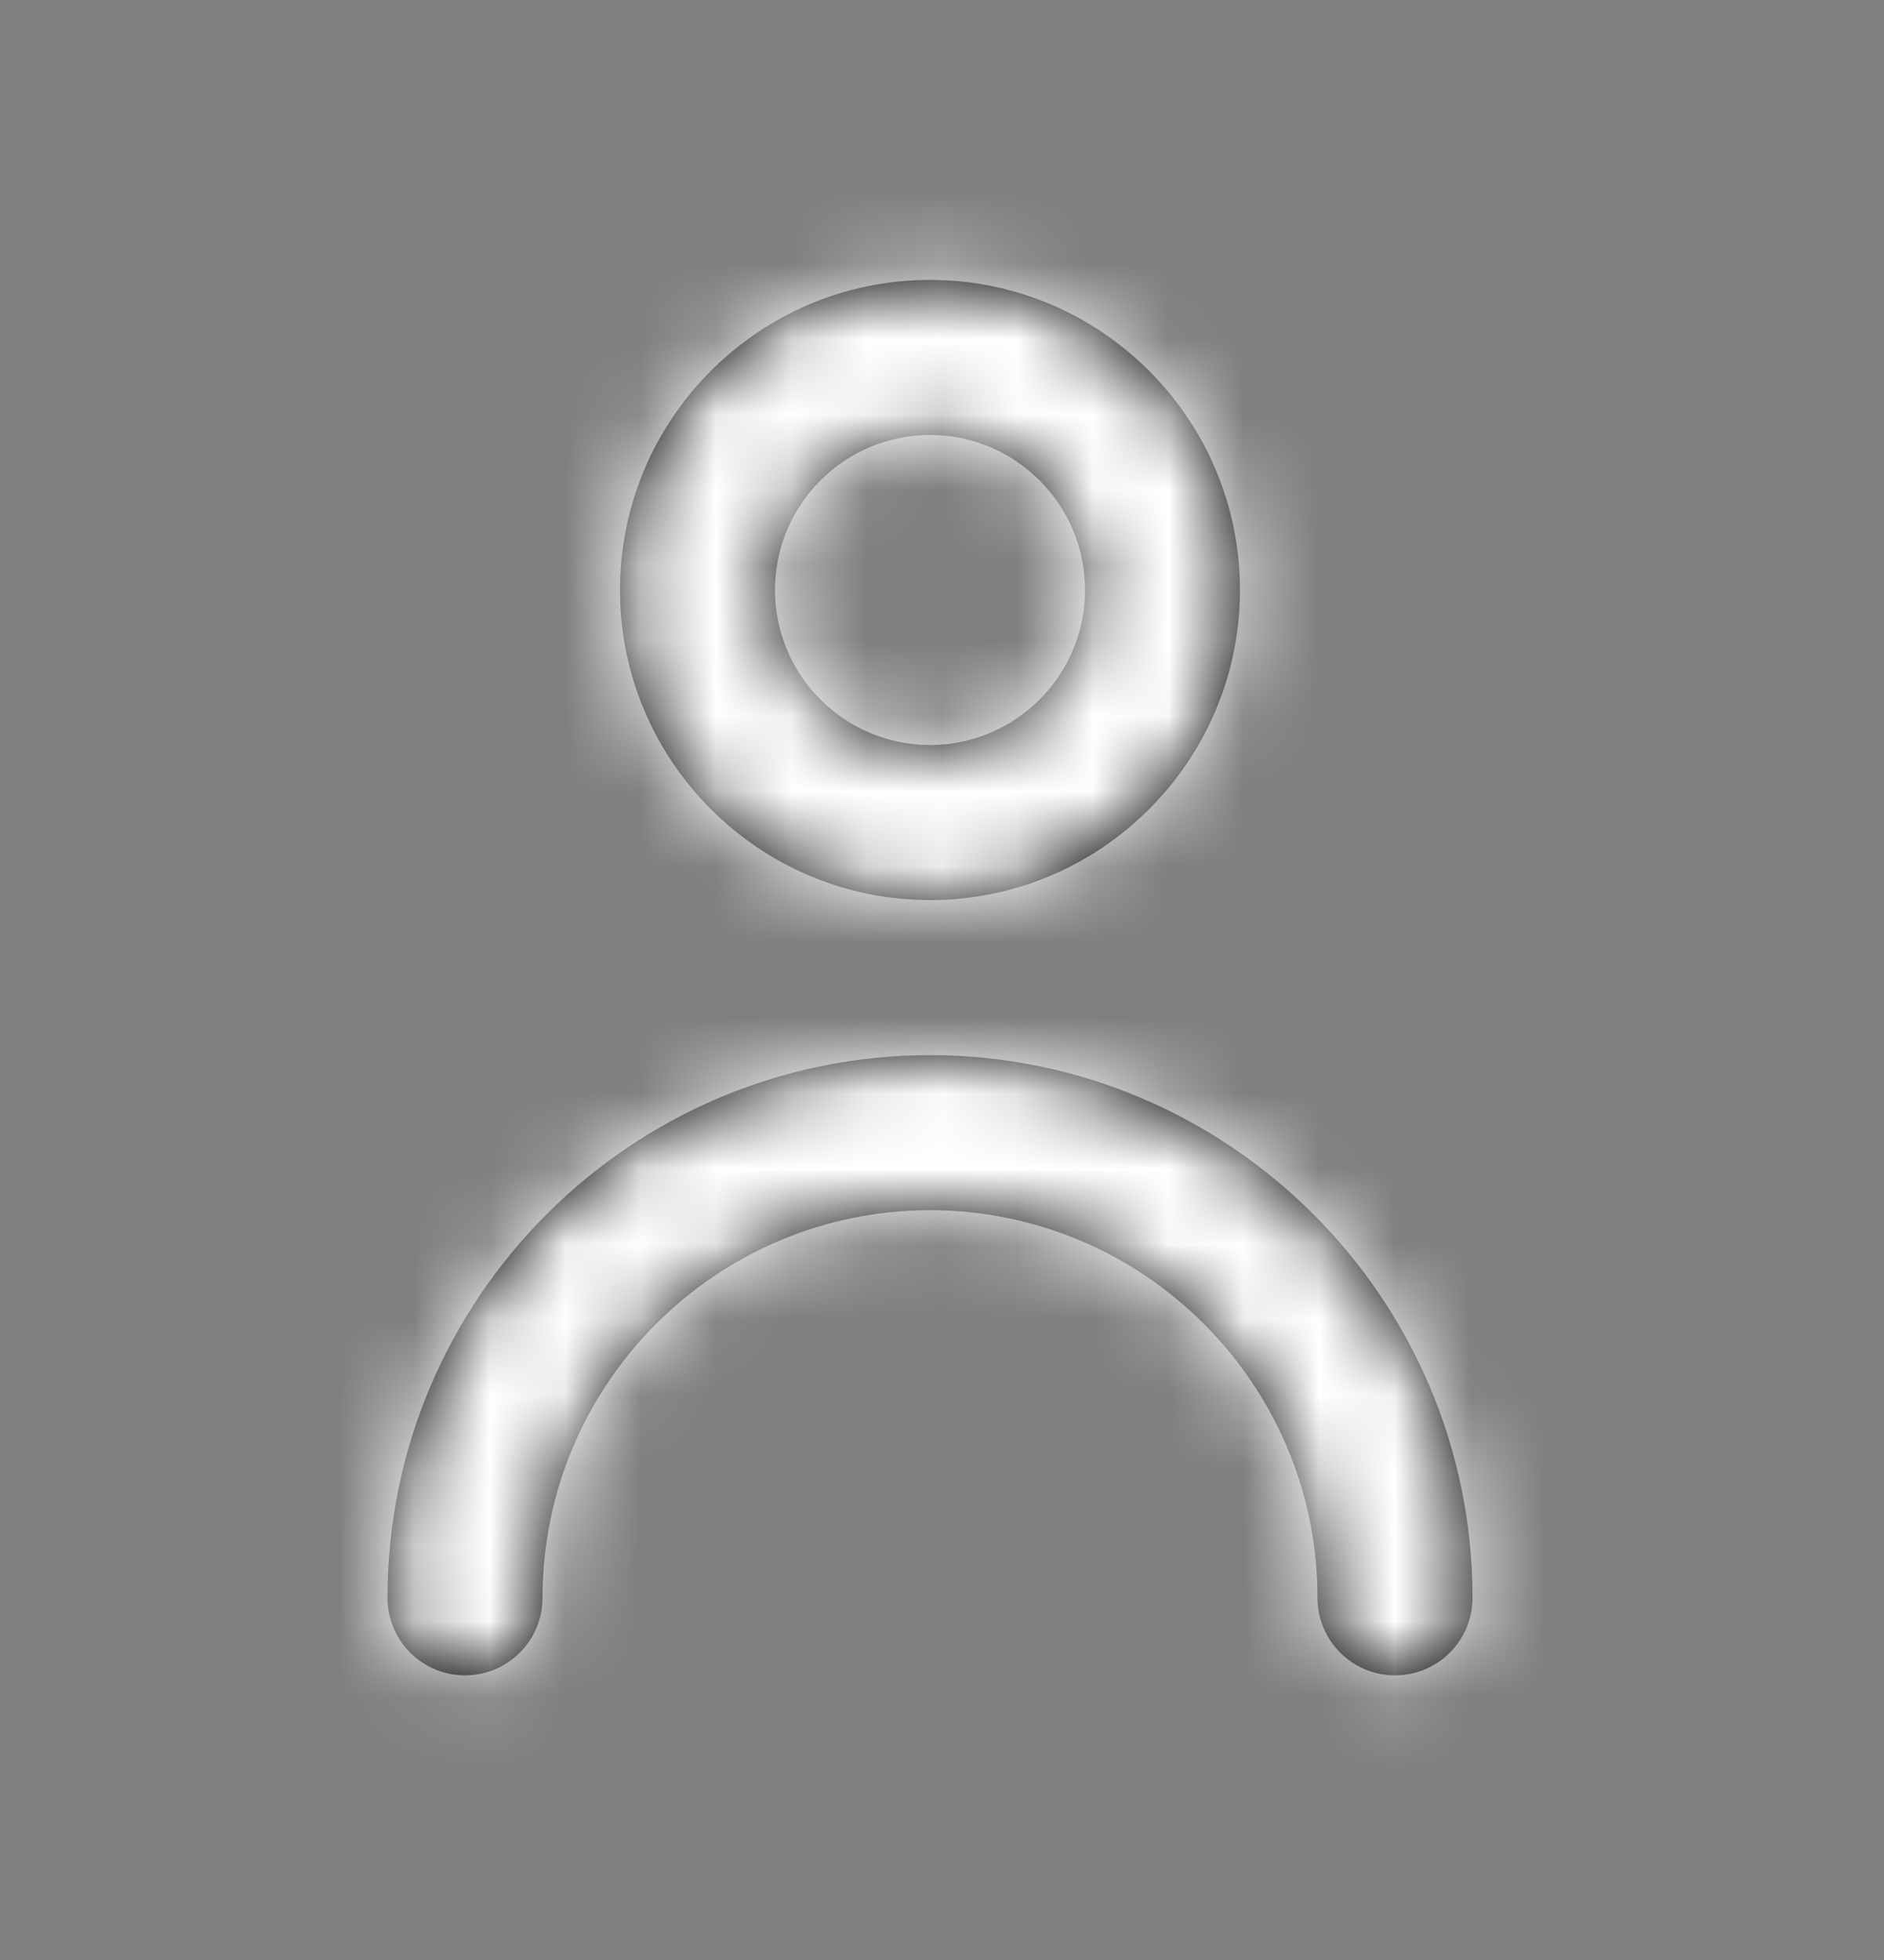 <svg width="25" height="26" viewBox="0 0 25 26" fill="none" xmlns="http://www.w3.org/2000/svg">
<rect x="0" y="0" width="25" height="26" fill="#808080" stroke="none"/>
<path fill-rule="evenodd" clip-rule="evenodd" d="M14.398 7.827C14.398 6.692 13.475 5.77 12.341 5.77C11.207 5.77 10.284 6.692 10.284 7.827C10.284 8.961 11.207 9.883 12.341 9.883C13.475 9.883 14.398 8.961 14.398 7.827ZM16.454 7.827C16.454 10.095 14.609 11.94 12.341 11.94C10.072 11.94 8.227 10.095 8.227 7.827C8.227 5.558 10.072 3.713 12.341 3.713C14.609 3.713 16.454 5.558 16.454 7.827ZM5.142 21.196C5.142 17.226 8.372 13.997 12.341 13.997C16.309 13.997 19.54 17.226 19.54 21.196C19.54 21.763 19.08 22.224 18.511 22.224C17.942 22.224 17.483 21.763 17.483 21.196C17.483 18.36 15.176 16.054 12.341 16.054C9.505 16.054 7.199 18.36 7.199 21.196C7.199 21.763 6.739 22.224 6.17 22.224C5.602 22.224 5.142 21.763 5.142 21.196Z" fill="black"/>
<mask id="mask0" mask-type="alpha" maskUnits="userSpaceOnUse" x="5" y="3" width="15" height="20">
<path fill-rule="evenodd" clip-rule="evenodd" d="M14.398 7.827C14.398 6.692 13.475 5.77 12.341 5.77C11.207 5.77 10.284 6.692 10.284 7.827C10.284 8.961 11.207 9.883 12.341 9.883C13.475 9.883 14.398 8.961 14.398 7.827ZM16.454 7.827C16.454 10.095 14.609 11.94 12.341 11.94C10.072 11.94 8.227 10.095 8.227 7.827C8.227 5.558 10.072 3.713 12.341 3.713C14.609 3.713 16.454 5.558 16.454 7.827ZM5.142 21.196C5.142 17.226 8.372 13.997 12.341 13.997C16.309 13.997 19.54 17.226 19.54 21.196C19.54 21.763 19.08 22.224 18.511 22.224C17.942 22.224 17.483 21.763 17.483 21.196C17.483 18.36 15.176 16.054 12.341 16.054C9.505 16.054 7.199 18.36 7.199 21.196C7.199 21.763 6.739 22.224 6.17 22.224C5.602 22.224 5.142 21.763 5.142 21.196Z" fill="white"/>
</mask>
<g mask="url(#mask0)">
<rect y="0.628" width="24.681" height="24.681" fill="white"/>
</g>
</svg>

